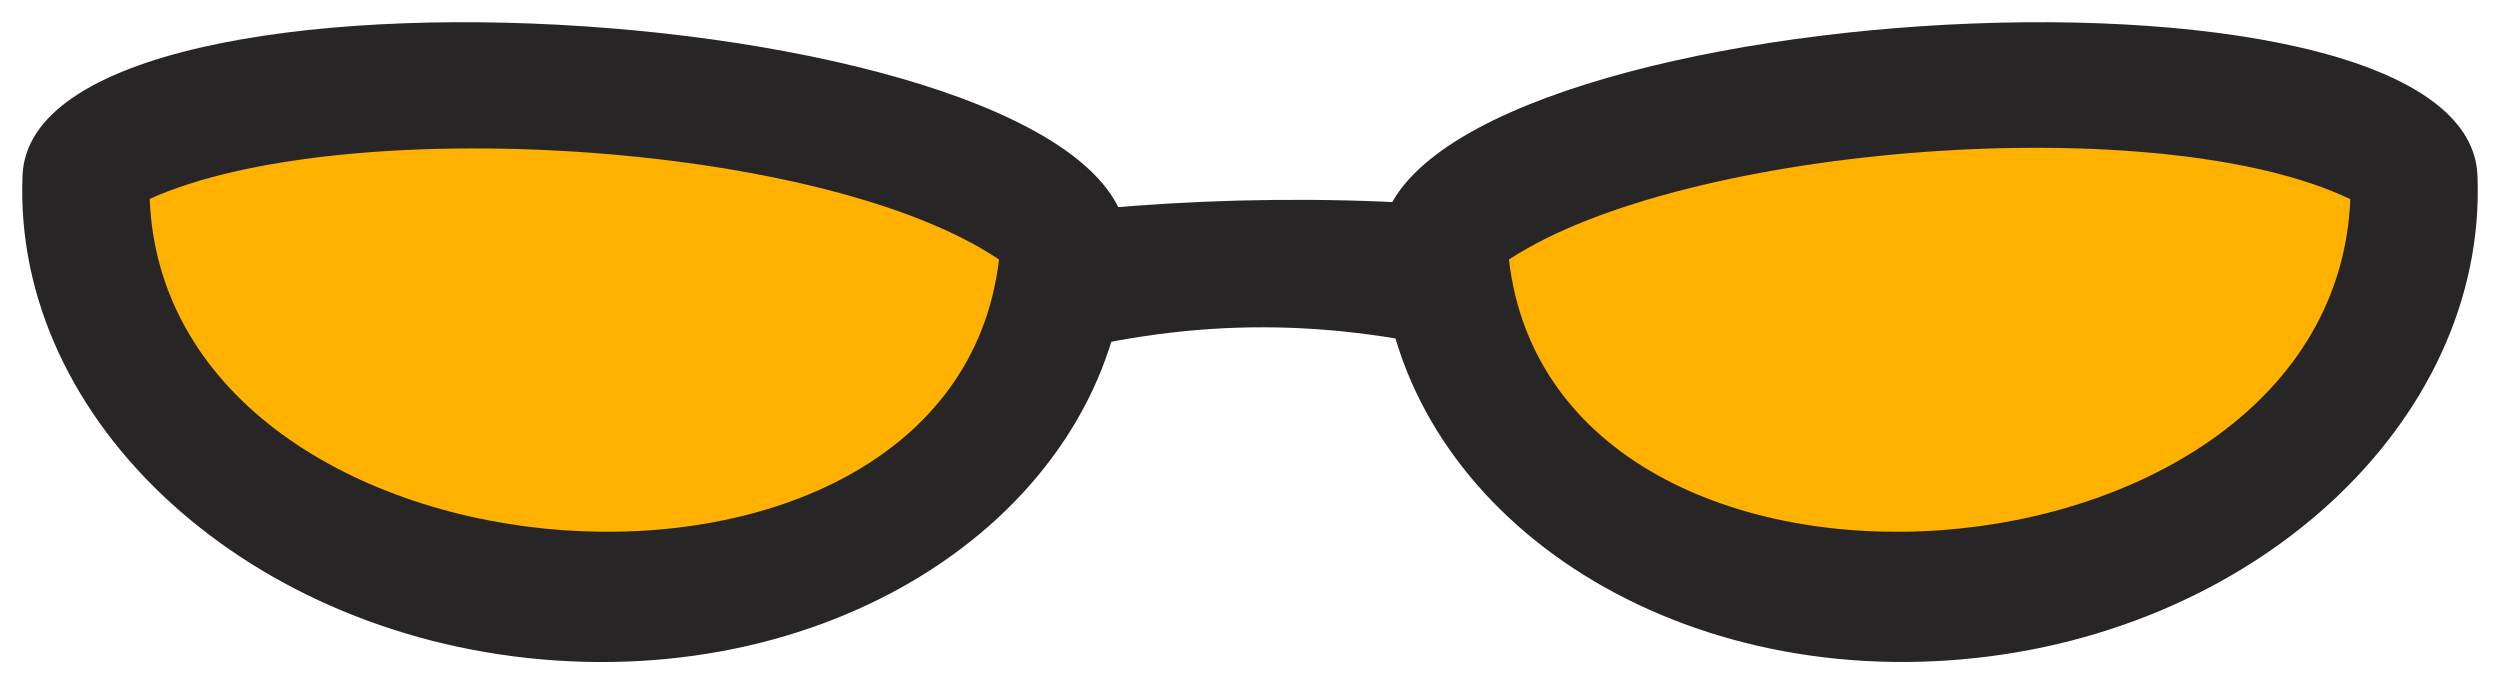 <svg xmlns="http://www.w3.org/2000/svg" xmlns:xlink="http://www.w3.org/1999/xlink" version="1.1" id="Layer_1" x="0px" y="0px" width="56.263" height="15.399" viewBox="1.598 2.37 56.263 15.399" enable-background="new 2.098 2.87 55.264 14.399" xml:space="preserve">
  <g>
    <path fill="#272525" d="M19.726,8.551c3.962-2.076,17.218-2.408,20.939,0c0.256,1.9,0,3.776,0,3.776&#13;&#10;&#9;c-8.029-3.202-12.503-3.699-20.939,0C20.375,10.782,19.726,8.551,19.726,8.551z" stroke-width="1"/>
    <path fill="#272525" d="M32.668,7.965c-0.23-5.575,24.456-7.222,24.686-1.649c0.229,5.575-5.111,10.464-11.928,10.918&#13;&#10;&#9;C38.609,17.689,32.896,13.54,32.668,7.965z" stroke-width="1"/>
    <path fill="#272525" d="M2.105,6.316C2.336,0.743,27.201,2.39,26.97,7.965c-0.231,5.575-5.984,9.725-12.851,9.27&#13;&#10;&#9;C7.253,16.78,1.874,11.892,2.105,6.316z" stroke-width="1"/>
    <path fill="#FFB100" d="M35.557,8.21c3.969-2.603,14.681-3.402,18.936-1.357C54.113,15.932,36.592,17.188,35.557,8.21z" stroke-width="1"/>
    <path fill="#FFB100" d="M4.966,6.847C9.289,4.891,20.103,5.532,24.081,8.21C23.028,17.191,5.338,15.929,4.966,6.847z" stroke-width="1"/>
  </g>
</svg>